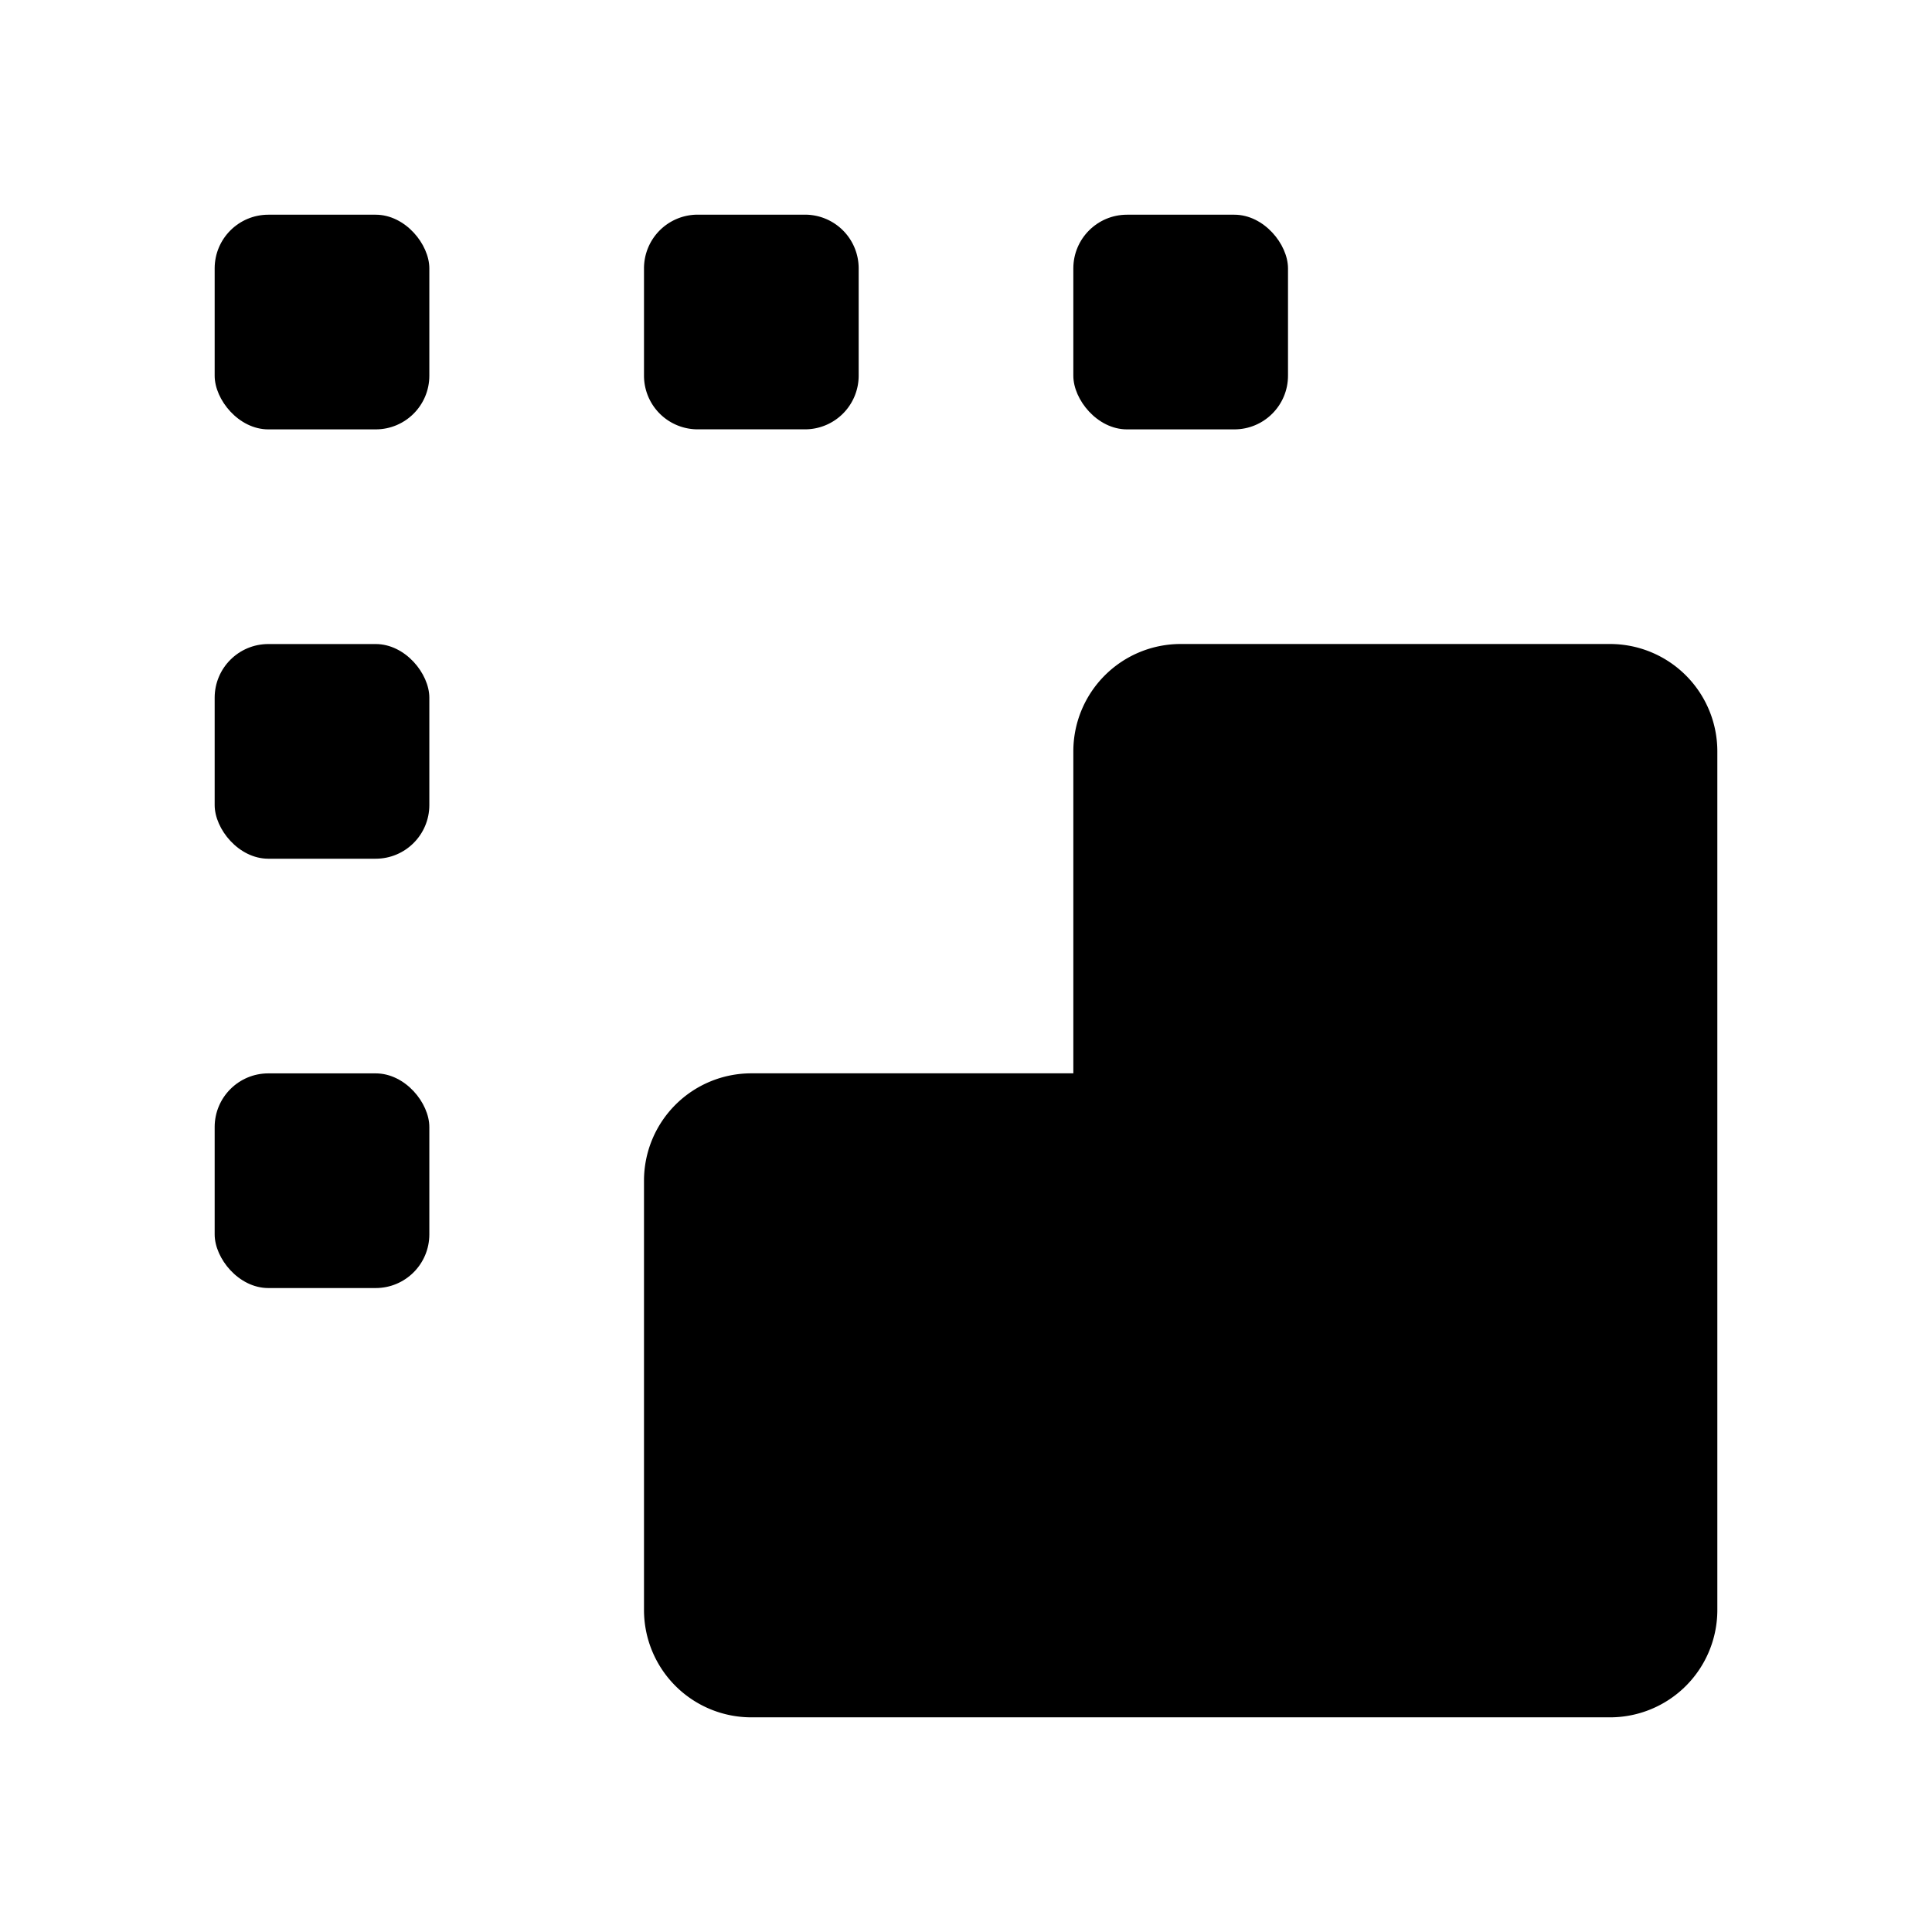 <svg id="Layer_1" data-name="Layer 1" xmlns="http://www.w3.org/2000/svg" viewBox="0 0 450 450"><rect x="50" y="50.01" width="50" height="50" rx="12.5"/><rect x="250" y="50.01" width="50" height="50" rx="12.5"/><rect x="50" y="250.01" width="50" height="50" rx="12.5"/><rect x="50" y="150.01" width="50" height="50" rx="12.5"/><path d="M400,175V375a25,25,0,0,1-25,25H175a25,25,0,0,1-25-25V275a25,25,0,0,1,25-25h75V175a25,25,0,0,1,25-25H375A25,25,0,0,1,400,175Z"/><path d="M150,87.51v-25A12.5,12.5,0,0,1,162.5,50h25A12.5,12.5,0,0,1,200,62.51v25A12.5,12.5,0,0,1,187.5,100h-25A12.5,12.5,0,0,1,150,87.51Z"/></svg>